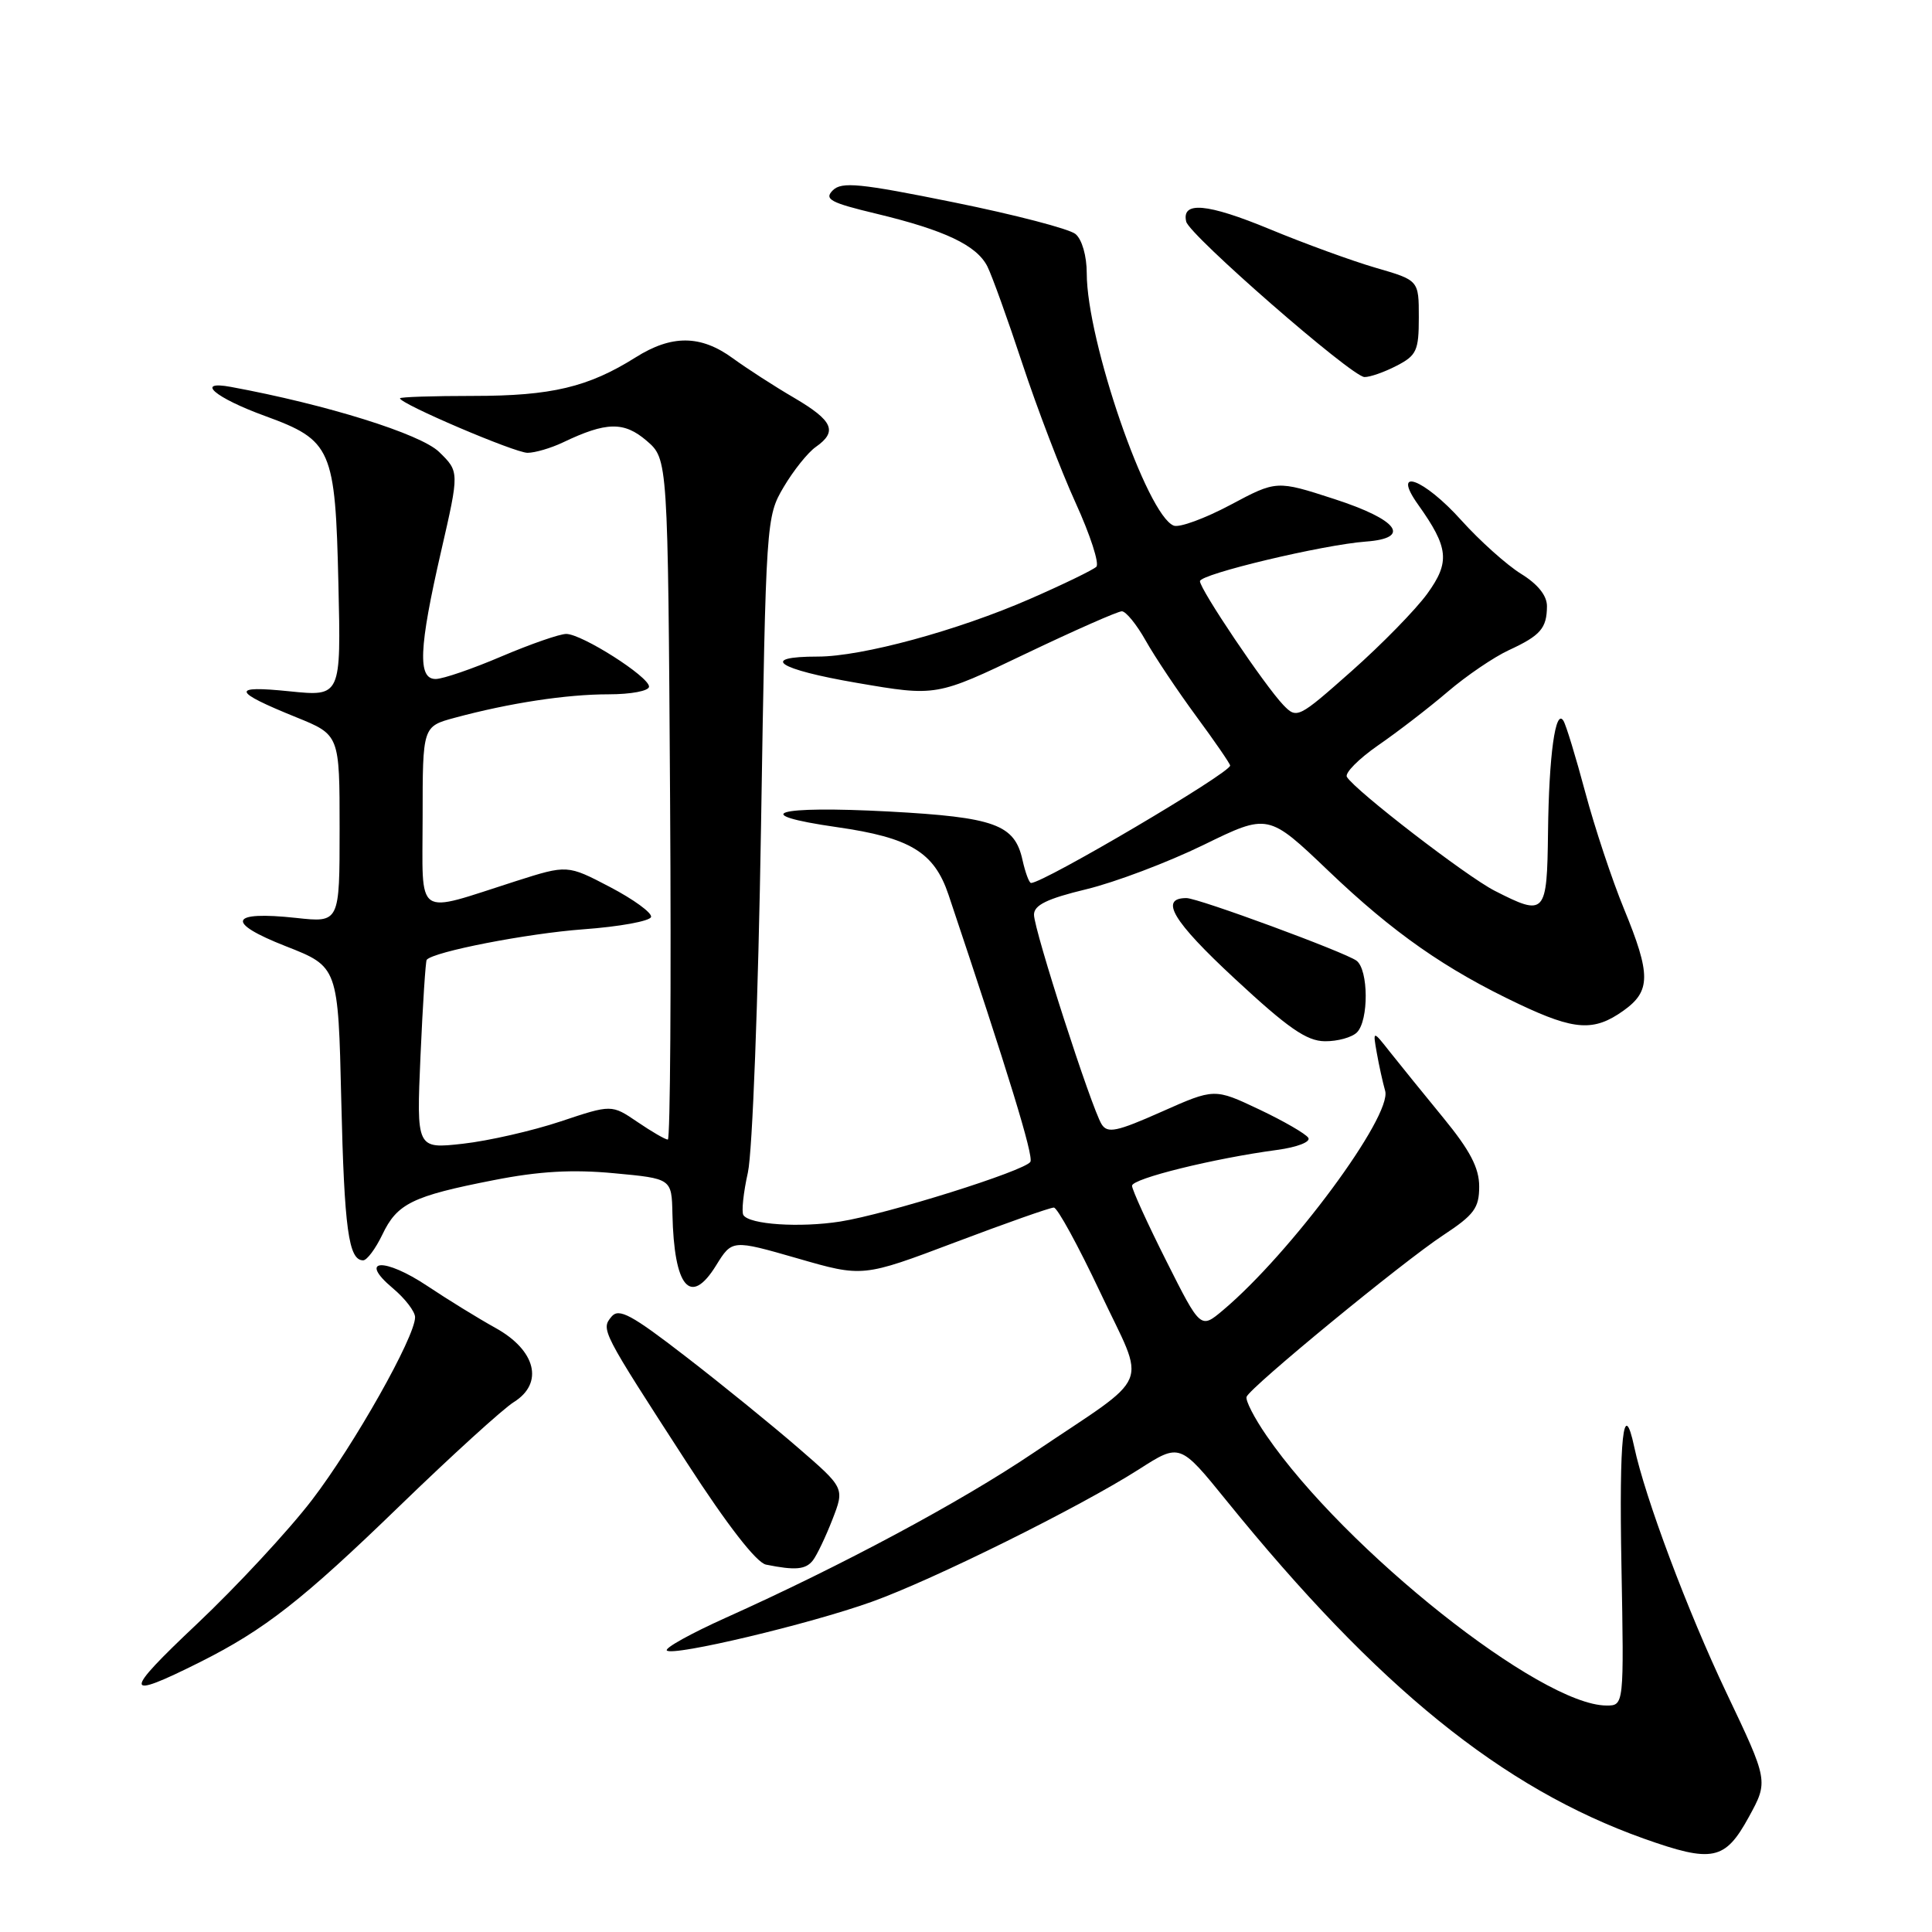 <?xml version="1.0" encoding="UTF-8" standalone="no"?>
<!DOCTYPE svg PUBLIC "-//W3C//DTD SVG 1.1//EN" "http://www.w3.org/Graphics/SVG/1.1/DTD/svg11.dtd" >
<svg xmlns="http://www.w3.org/2000/svg" xmlns:xlink="http://www.w3.org/1999/xlink" version="1.1" viewBox="0 0 256 256">
 <g >
 <path fill="currentColor"
d=" M 231.73 240.76 C 234.33 236.01 234.33 236.01 228.74 224.26 C 223.61 213.46 217.99 198.49 216.55 191.75 C 215.11 185.00 214.53 190.37 214.85 207.50 C 215.19 226.00 215.19 226.00 212.85 225.99 C 204.14 225.95 178.25 205.40 167.82 190.23 C 166.19 187.87 165.00 185.55 165.18 185.08 C 165.67 183.80 185.85 167.21 191.25 163.66 C 195.33 160.97 196.00 160.07 196.00 157.22 C 196.00 154.75 194.79 152.44 191.25 148.12 C 188.64 144.94 185.47 141.02 184.20 139.42 C 181.90 136.50 181.90 136.50 182.43 139.50 C 182.72 141.15 183.22 143.42 183.54 144.54 C 184.49 147.86 171.05 166.04 162.04 173.62 C 159.08 176.11 159.08 176.11 154.54 167.08 C 152.04 162.11 150.00 157.63 150.00 157.12 C 150.00 156.17 160.85 153.49 169.23 152.37 C 171.88 152.01 173.69 151.31 173.36 150.77 C 173.03 150.24 170.09 148.54 166.84 147.00 C 160.92 144.20 160.92 144.20 153.90 147.32 C 147.96 149.96 146.75 150.21 145.97 148.97 C 144.62 146.81 137.00 123.19 137.01 121.20 C 137.01 119.93 138.75 119.08 143.94 117.83 C 147.75 116.91 154.73 114.27 159.45 111.97 C 168.04 107.77 168.04 107.77 176.03 115.40 C 184.62 123.61 191.54 128.45 201.32 133.07 C 208.65 136.54 211.21 136.70 215.10 133.93 C 218.76 131.33 218.77 129.14 215.17 120.39 C 213.61 116.60 211.31 109.67 210.06 105.00 C 208.81 100.33 207.51 96.05 207.16 95.50 C 206.11 93.80 205.24 100.05 205.12 110.25 C 204.99 121.22 204.77 121.46 198.05 118.03 C 194.31 116.12 179.62 104.80 178.47 102.95 C 178.16 102.44 180.02 100.56 182.61 98.76 C 185.21 96.97 189.36 93.77 191.84 91.65 C 194.32 89.53 197.96 87.06 199.93 86.15 C 204.13 84.21 204.96 83.25 204.98 80.33 C 204.99 78.93 203.78 77.41 201.54 76.03 C 199.64 74.85 196.09 71.67 193.64 68.95 C 188.63 63.37 184.30 61.80 187.91 66.87 C 191.97 72.57 192.16 74.47 189.12 78.67 C 187.59 80.78 183.09 85.38 179.11 88.91 C 172.02 95.19 171.84 95.28 170.04 93.41 C 167.58 90.84 159.00 78.10 159.00 77.01 C 159.00 76.07 175.30 72.18 181.00 71.76 C 187.07 71.31 185.26 68.87 176.82 66.13 C 169.15 63.64 169.15 63.64 163.02 66.91 C 159.65 68.70 156.28 69.94 155.53 69.65 C 151.98 68.29 144.00 45.14 144.00 36.21 C 144.00 33.92 143.37 31.72 142.51 31.01 C 141.70 30.33 134.44 28.44 126.38 26.81 C 113.91 24.28 111.53 24.05 110.35 25.22 C 109.17 26.40 110.03 26.86 116.13 28.32 C 125.19 30.50 129.41 32.50 130.83 35.30 C 131.44 36.51 133.53 42.31 135.47 48.19 C 137.41 54.07 140.58 62.36 142.52 66.62 C 144.46 70.87 145.70 74.69 145.27 75.10 C 144.85 75.51 140.90 77.43 136.50 79.35 C 126.90 83.55 114.21 87.00 108.37 87.00 C 100.50 87.00 103.00 88.68 113.57 90.49 C 124.07 92.29 124.07 92.29 135.87 86.64 C 142.36 83.54 148.11 81.00 148.65 81.00 C 149.19 81.00 150.62 82.76 151.82 84.90 C 153.03 87.05 156.04 91.55 158.51 94.91 C 160.98 98.26 163.00 101.20 163.00 101.44 C 163.00 102.43 138.29 117.00 136.62 117.00 C 136.37 117.00 135.86 115.63 135.49 113.97 C 134.45 109.24 131.83 108.29 117.78 107.53 C 102.75 106.73 98.89 107.88 110.89 109.60 C 120.61 110.99 123.78 112.91 125.68 118.55 C 133.61 142.20 136.99 153.21 136.53 153.95 C 135.79 155.15 117.53 160.88 111.34 161.86 C 105.98 162.70 99.28 162.26 98.50 161.00 C 98.24 160.57 98.50 158.03 99.10 155.36 C 99.70 152.64 100.47 132.48 100.84 109.50 C 101.49 68.83 101.52 68.47 103.85 64.52 C 105.14 62.34 107.05 59.95 108.10 59.22 C 111.02 57.17 110.39 55.75 105.24 52.72 C 102.63 51.20 98.97 48.83 97.10 47.47 C 92.85 44.37 89.01 44.34 84.23 47.35 C 77.95 51.30 73.07 52.46 62.75 52.46 C 57.39 52.46 53.00 52.60 53.00 52.78 C 53.00 53.50 68.22 60.00 69.90 60.00 C 70.89 60.00 73.00 59.38 74.60 58.62 C 80.35 55.87 82.69 55.83 85.69 58.41 C 88.50 60.83 88.50 60.83 88.79 105.91 C 88.95 130.71 88.81 151.00 88.49 151.00 C 88.16 151.00 86.35 149.95 84.47 148.67 C 81.04 146.34 81.04 146.34 74.27 148.60 C 70.55 149.84 64.73 151.17 61.34 151.55 C 55.18 152.24 55.18 152.24 55.72 139.87 C 56.02 133.07 56.39 127.36 56.54 127.18 C 57.44 126.10 69.85 123.69 77.27 123.14 C 82.09 122.79 86.14 122.05 86.27 121.50 C 86.40 120.95 83.95 119.17 80.84 117.54 C 75.18 114.58 75.18 114.58 68.34 116.76 C 54.78 121.09 56.00 121.94 56.00 108.24 C 56.00 96.26 56.00 96.26 60.25 95.11 C 67.51 93.15 75.05 92.00 80.64 92.00 C 83.62 92.00 86.00 91.55 86.00 90.98 C 86.00 89.66 77.10 84.00 75.03 84.00 C 74.15 84.00 70.31 85.34 66.47 86.97 C 62.64 88.61 58.71 89.96 57.75 89.97 C 55.32 90.01 55.49 85.91 58.46 73.00 C 60.87 62.50 60.87 62.50 58.18 59.88 C 55.73 57.50 43.29 53.61 30.61 51.27 C 25.76 50.37 28.49 52.71 35.12 55.12 C 43.96 58.35 44.43 59.43 44.84 77.35 C 45.19 92.30 45.19 92.30 38.34 91.60 C 30.55 90.80 30.76 91.60 39.25 95.04 C 45.00 97.37 45.00 97.37 45.00 109.81 C 45.00 122.26 45.00 122.26 39.25 121.63 C 30.38 120.67 29.81 122.22 37.87 125.38 C 44.81 128.10 44.81 128.10 45.22 145.80 C 45.62 162.88 46.19 167.00 48.12 167.00 C 48.62 167.00 49.76 165.47 50.66 163.60 C 52.62 159.48 54.62 158.49 65.40 156.38 C 71.43 155.19 75.84 154.94 81.37 155.46 C 89.00 156.17 89.00 156.17 89.10 160.84 C 89.31 170.61 91.49 173.18 94.89 167.67 C 97.01 164.25 97.01 164.25 105.67 166.74 C 114.32 169.24 114.32 169.24 126.55 164.62 C 133.27 162.08 139.16 160.00 139.64 160.01 C 140.11 160.01 142.87 165.07 145.78 171.23 C 151.90 184.25 152.96 181.71 136.91 192.53 C 127.25 199.04 111.60 207.43 96.15 214.37 C 91.55 216.44 88.05 218.38 88.36 218.70 C 89.17 219.50 107.21 215.22 115.50 212.25 C 123.64 209.34 143.09 199.69 150.92 194.69 C 156.34 191.22 156.34 191.22 162.53 198.86 C 182.58 223.60 199.04 236.93 217.80 243.62 C 226.92 246.86 228.57 246.53 231.73 240.76 Z  M 26.50 220.24 C 35.07 215.94 40.09 212.01 53.00 199.50 C 59.88 192.84 66.67 186.66 68.09 185.78 C 72.09 183.28 71.02 178.93 65.66 175.96 C 63.37 174.69 59.31 172.19 56.63 170.40 C 50.90 166.58 47.42 166.80 52.03 170.68 C 53.67 172.05 55.00 173.79 55.00 174.54 C 55.00 177.15 46.93 191.45 41.35 198.74 C 38.25 202.79 31.39 210.18 26.11 215.17 C 16.23 224.49 16.29 225.35 26.50 220.24 Z  M 107.72 206.75 C 108.25 206.06 109.41 203.63 110.30 201.34 C 111.92 197.17 111.92 197.17 105.71 191.80 C 102.29 188.84 95.61 183.41 90.85 179.74 C 83.67 174.19 82.00 173.29 81.03 174.46 C 79.61 176.18 79.67 176.29 91.00 193.79 C 96.37 202.09 100.24 207.07 101.50 207.32 C 105.40 208.11 106.77 207.98 107.72 206.75 Z  M 179.80 136.80 C 181.38 135.22 181.34 128.50 179.75 127.30 C 178.25 126.18 158.77 119.00 157.21 119.00 C 153.57 119.00 155.40 122.06 163.58 129.65 C 170.65 136.22 173.13 137.95 175.55 137.97 C 177.23 137.99 179.14 137.46 179.80 136.80 Z  M 185.05 48.47 C 187.71 47.10 188.00 46.46 188.00 42.05 C 188.00 37.14 188.00 37.14 182.31 35.49 C 179.18 34.58 172.84 32.27 168.21 30.35 C 159.96 26.94 156.53 26.63 157.18 29.37 C 157.60 31.16 179.11 49.92 180.80 49.96 C 181.51 49.98 183.43 49.31 185.05 48.47 Z "/>
</g>
</svg>